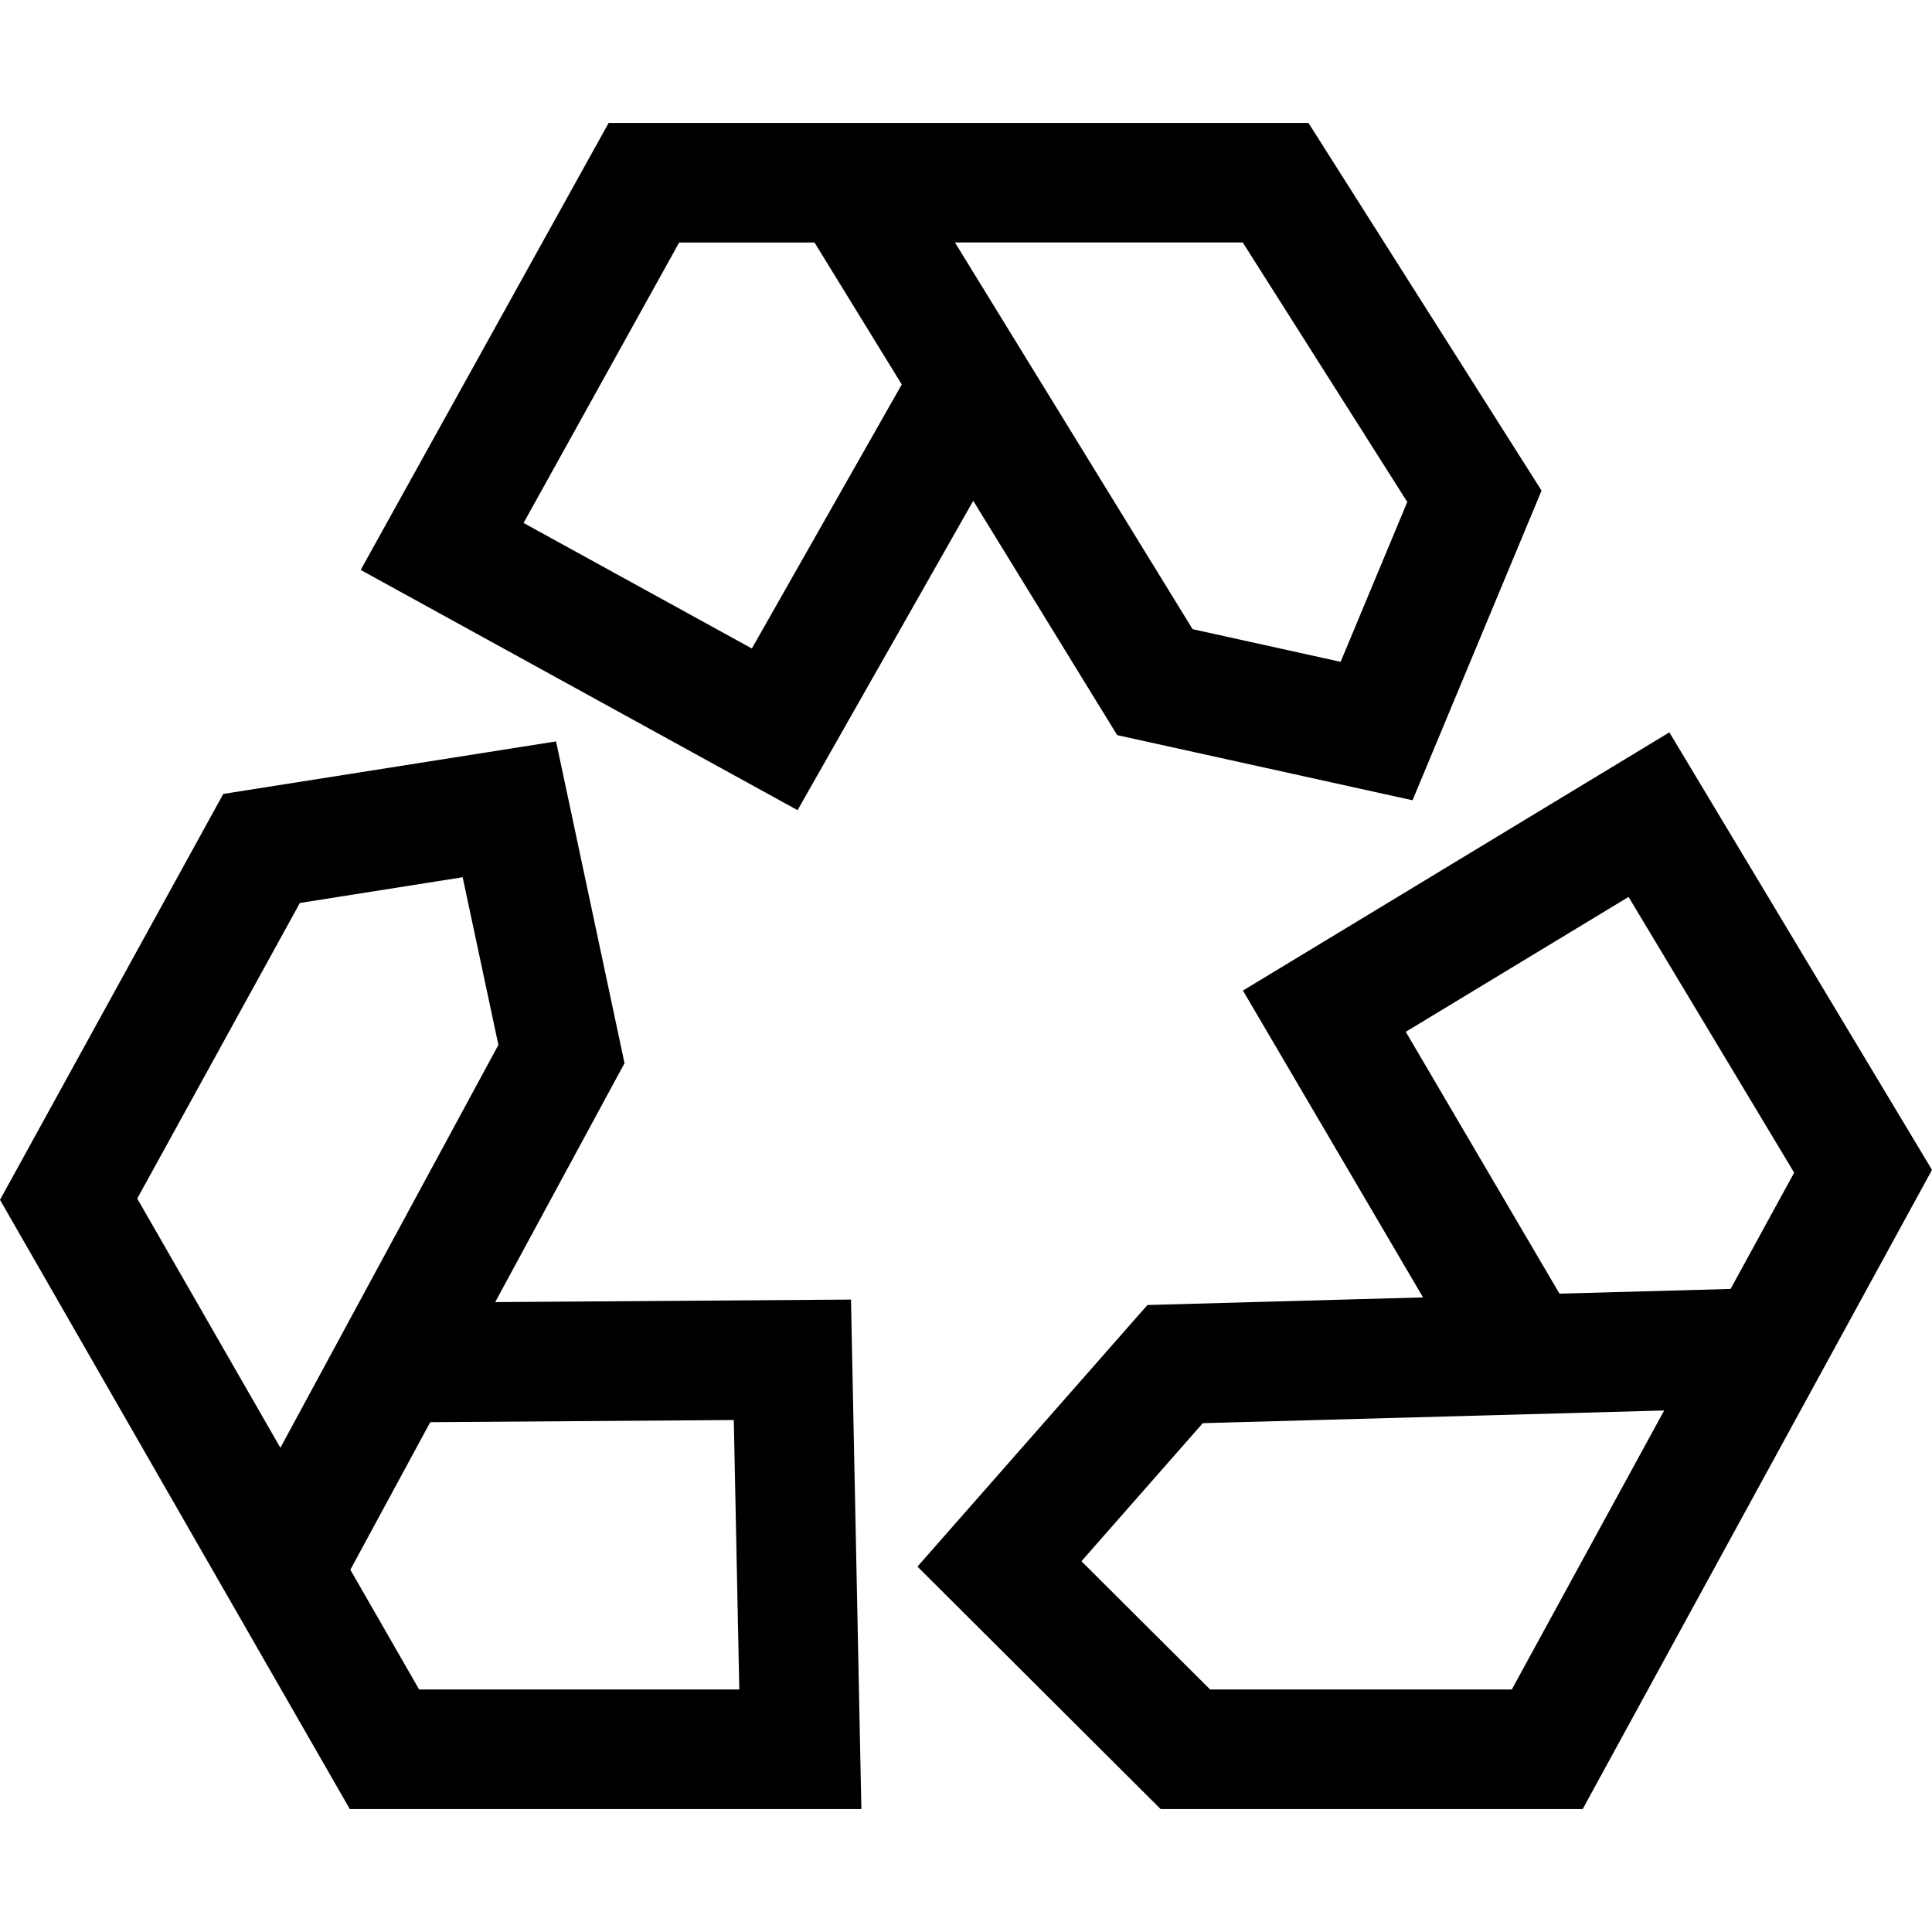 <svg xmlns="http://www.w3.org/2000/svg" width="32" height="32" viewBox="0 0 32 32">
  <g fill="none" fill-rule="evenodd">
    <polygon points="0 0 32 0 32 32 0 32"/>
    <path fill="#000" fill-rule="nonzero" d="M13.21 13.419L5.974 9.44 10.081 2.036 21.672 2.036 25.533 8.126 23.396 13.255 18.504 12.176 16.12 8.295 13.21 13.419zM19.753 10.421L22.205 10.962 23.309 8.314 20.584 4.016 15.817 4.016 19.753 10.421zM8.672 8.662L12.453 10.741 14.936 6.368 13.491 4.017 11.249 4.017 8.672 8.662zM26.214 29.964L19.224 29.964 15.196 25.948 19.005 21.615 23.57 21.489 20.587 16.407 27.65 12.13 32 19.377 26.214 29.964zM20.043 27.983L25.04 27.983 27.564 23.362 19.922 23.572 17.912 25.859 20.043 27.983zM23.284 17.09L25.83 21.427 28.664 21.349 29.717 19.423 26.974 14.856 23.284 17.09zM14.267 29.964L5.794 29.964 0 19.873 3.698 13.15 9.21 12.28 10.344 17.61 8.202 21.567 14.095 21.525 14.267 29.964zM6.942 27.983L12.245 27.983 12.154 23.52 7.126 23.556 5.803 26 6.942 27.983zM2.273 19.852L4.644 23.98 8.255 17.307 7.663 14.53 4.967 14.956 2.273 19.852z"/>
  </g>
</svg>
